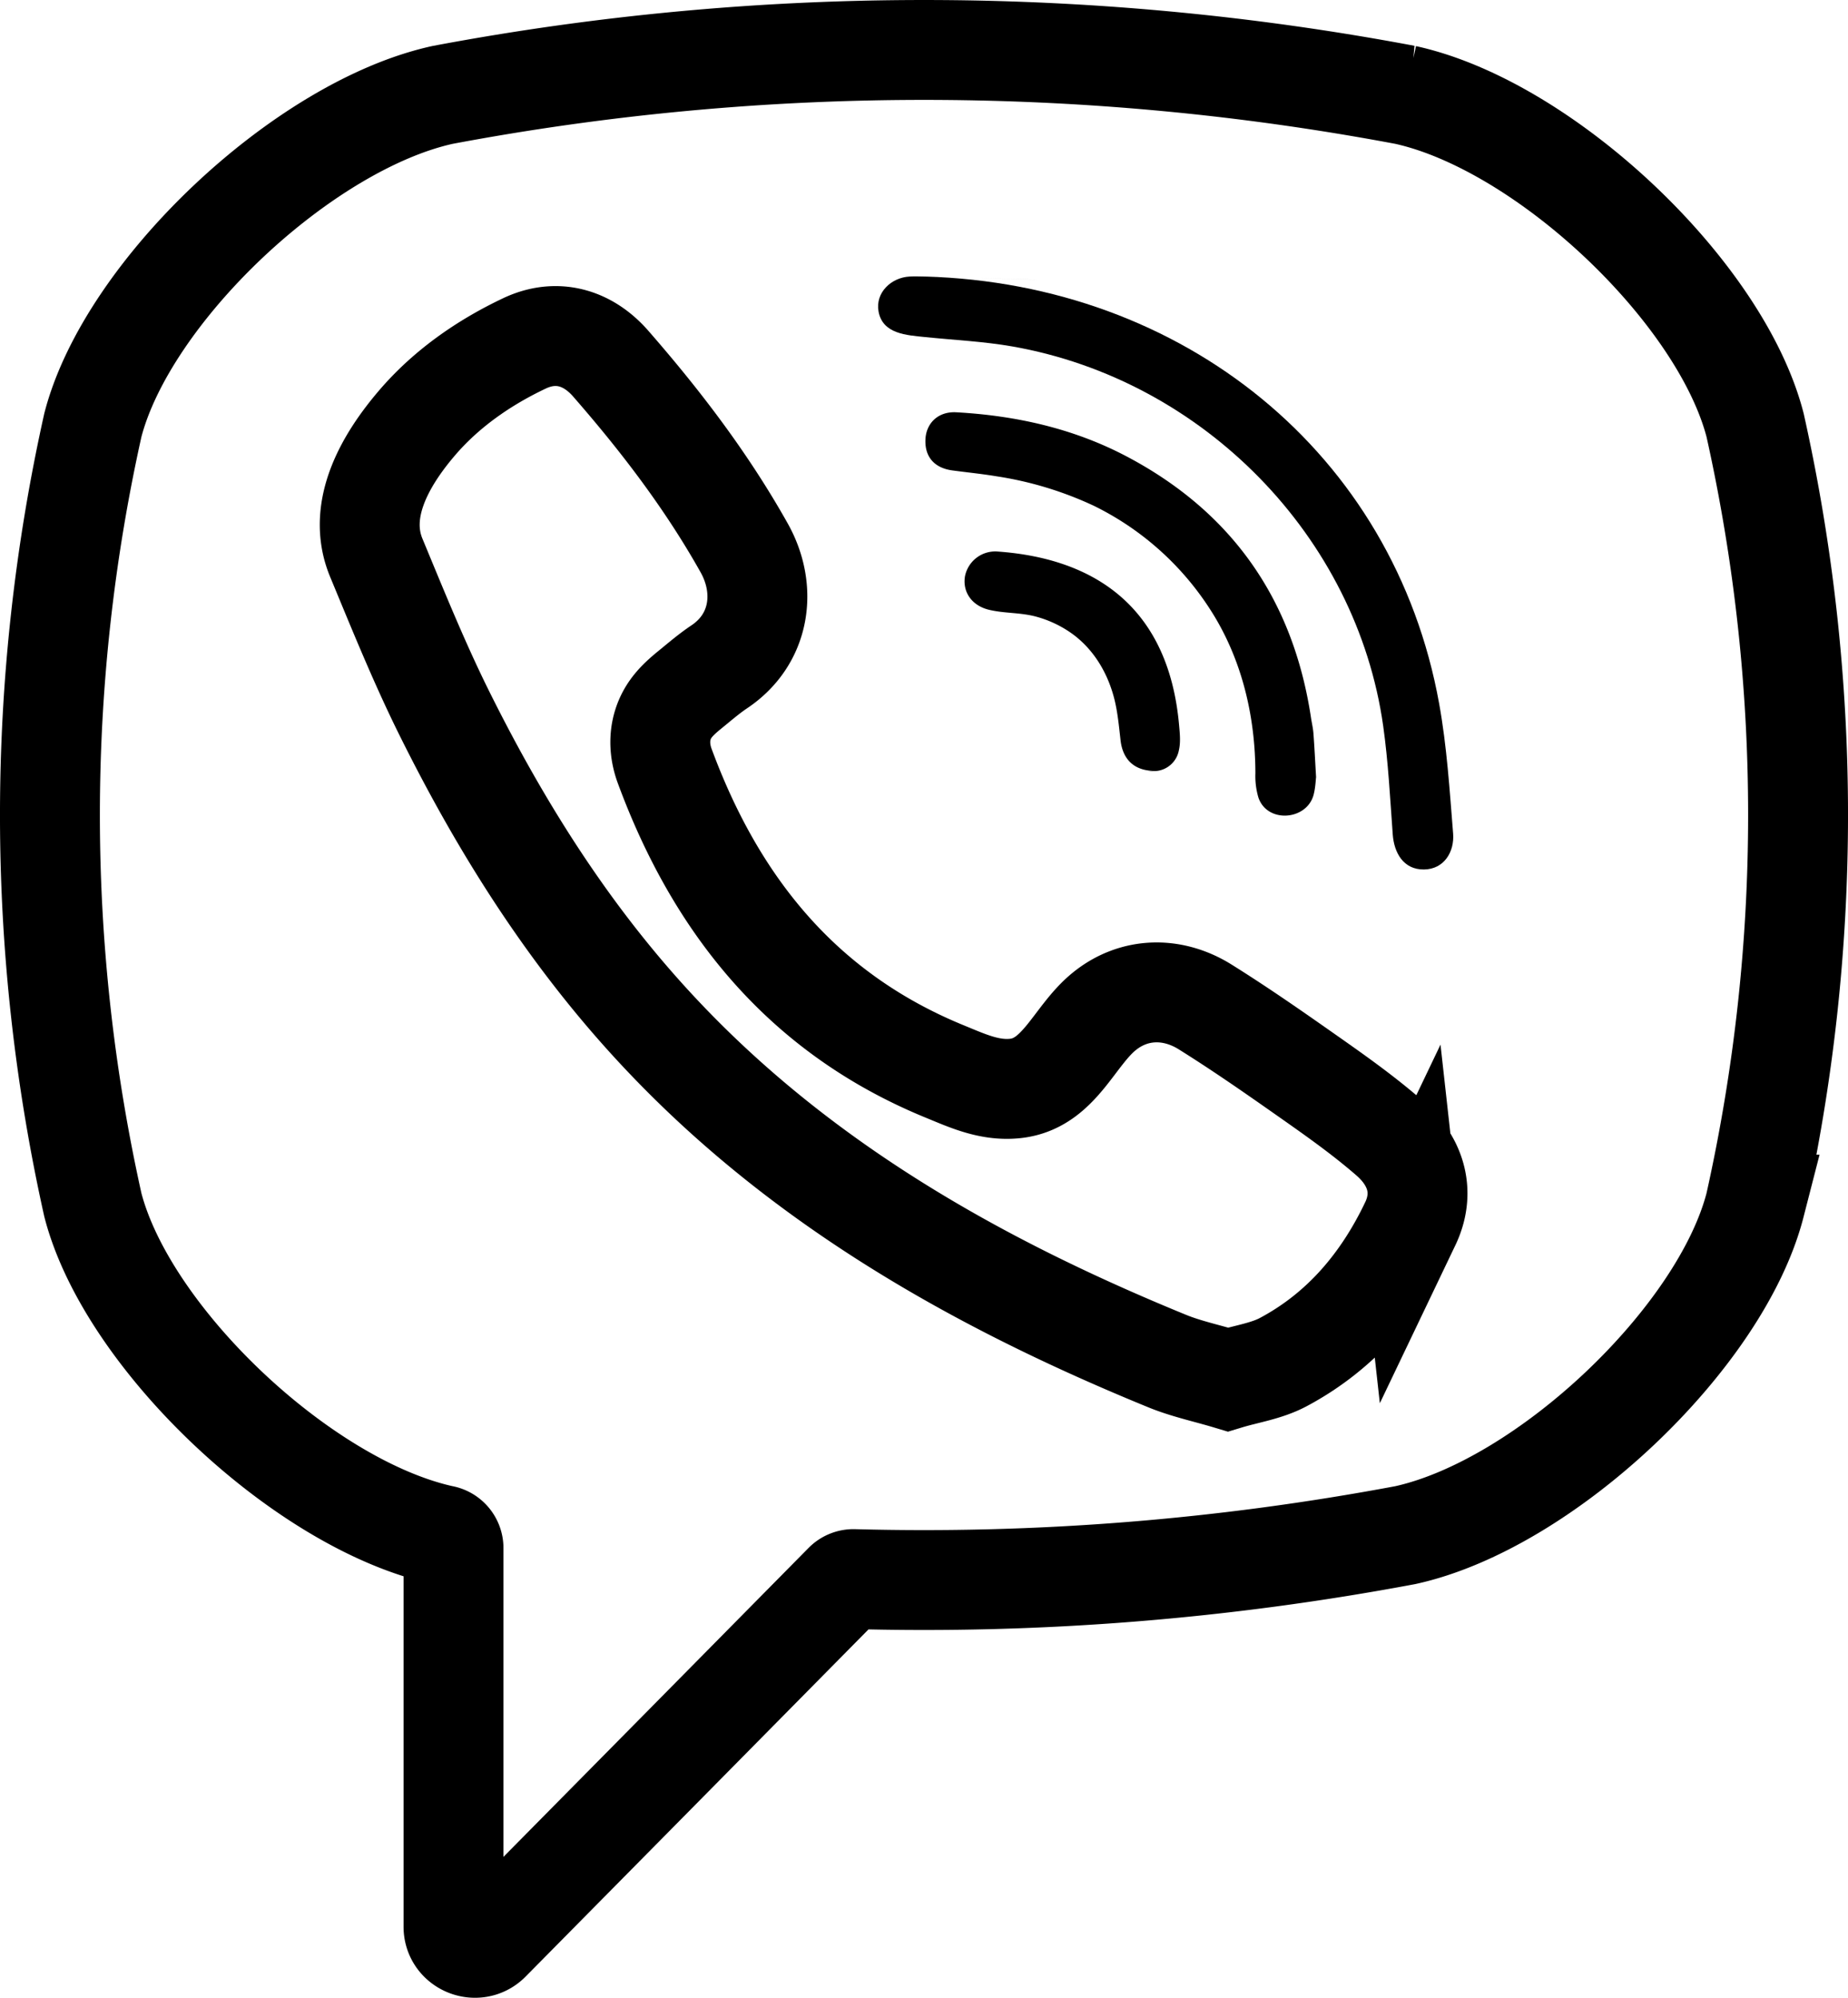 <svg width="37" height="40" viewBox="0 0 37 40" xmlns="http://www.w3.org/2000/svg"><title>viber</title><g fill="none" fill-rule="evenodd"><path d="M28.136 1.9a52.048 52.048 0 0 0-19.273 0c-2.798.615-6.317 3.941-7.005 6.617a35.889 35.889 0 0 0 0 15.603c.688 2.676 4.207 6.003 7.005 6.617h.002a.264.264 0 0 1 .215.256v7.585c0 .379.47.566.736.291l3.652-3.697 3.433-3.477a.264.264 0 0 1 .195-.078c3.687.1 7.378-.193 11.04-.88 2.798-.614 6.318-3.94 7.005-6.617a35.845 35.845 0 0 0 0-15.603c-.687-2.676-4.206-6.002-7.005-6.617zm.098 22.606c-.56 1.172-1.374 2.147-2.548 2.77-.331.175-.727.232-1.101.345-.43-.129-.84-.215-1.22-.371-3.944-1.614-7.574-3.696-10.449-6.889-1.635-1.815-2.915-3.864-3.996-6.033-.513-1.028-.945-2.097-1.386-3.16-.402-.967.19-1.968.813-2.697.585-.685 1.337-1.209 2.152-1.595.636-.302 1.263-.128 1.728.404 1.004 1.15 1.926 2.358 2.673 3.691.46.82.334 1.822-.499 2.38-.202.135-.386.294-.575.448-.165.134-.32.27-.434.451-.207.333-.217.725-.084 1.086 1.027 2.783 2.757 4.947 5.596 6.113.455.186.911.403 1.434.343.877-.101 1.16-1.05 1.775-1.545.6-.484 1.368-.49 2.014-.087.647.404 1.274.837 1.898 1.275.612.43 1.22.851 1.785 1.342.543.47.73 1.09.424 1.73z" stroke="#000" stroke-width="2"/><path d="M28.511 17.409c-.413.005-.6-.336-.626-.702-.053-.724-.09-1.452-.191-2.17-.534-3.79-3.598-6.927-7.423-7.6-.576-.101-1.165-.128-1.748-.188-.368-.038-.851-.06-.933-.512-.068-.38.256-.681.622-.7.1-.006.2-.001.3 0 4.953.136.301.01.012 0 5.153.148 9.383 3.523 10.29 8.55.155.857.21 1.734.28 2.604.028.366-.182.713-.583.718z" fill="#000"/><path d="M21.898 10.126a7.108 7.108 0 0 0-1.95-.59c-.294-.049-.591-.078-.886-.118-.358-.05-.55-.275-.533-.623.016-.326.258-.56.618-.54 1.184.066 2.327.319 3.38.868 2.14 1.118 3.363 2.883 3.72 5.24.016.107.042.213.05.32.02.264.033.53.053.878-.008.064-.013.213-.05.354-.137.51-.922.575-1.103.059a1.518 1.518 0 0 1-.062-.492c-.002-1.078-.24-2.154-.79-3.092a5.804 5.804 0 0 0-2.447-2.264z" fill="#000"/><path d="M23.142 15.438c-.245.004-.149 0-.056-.003-.394-.014-.609-.243-.651-.615-.031-.272-.056-.548-.121-.813-.13-.522-.411-1.005-.856-1.324a2.243 2.243 0 0 0-.697-.332c-.316-.09-.645-.066-.961-.142-.343-.083-.533-.357-.479-.674a.618.618 0 0 1 .654-.492c2 .143 3.43 1.163 3.633 3.485.015.164.032.337-.005.494a.51.51 0 0 1-.461.416z" fill="#000"/></g></svg>